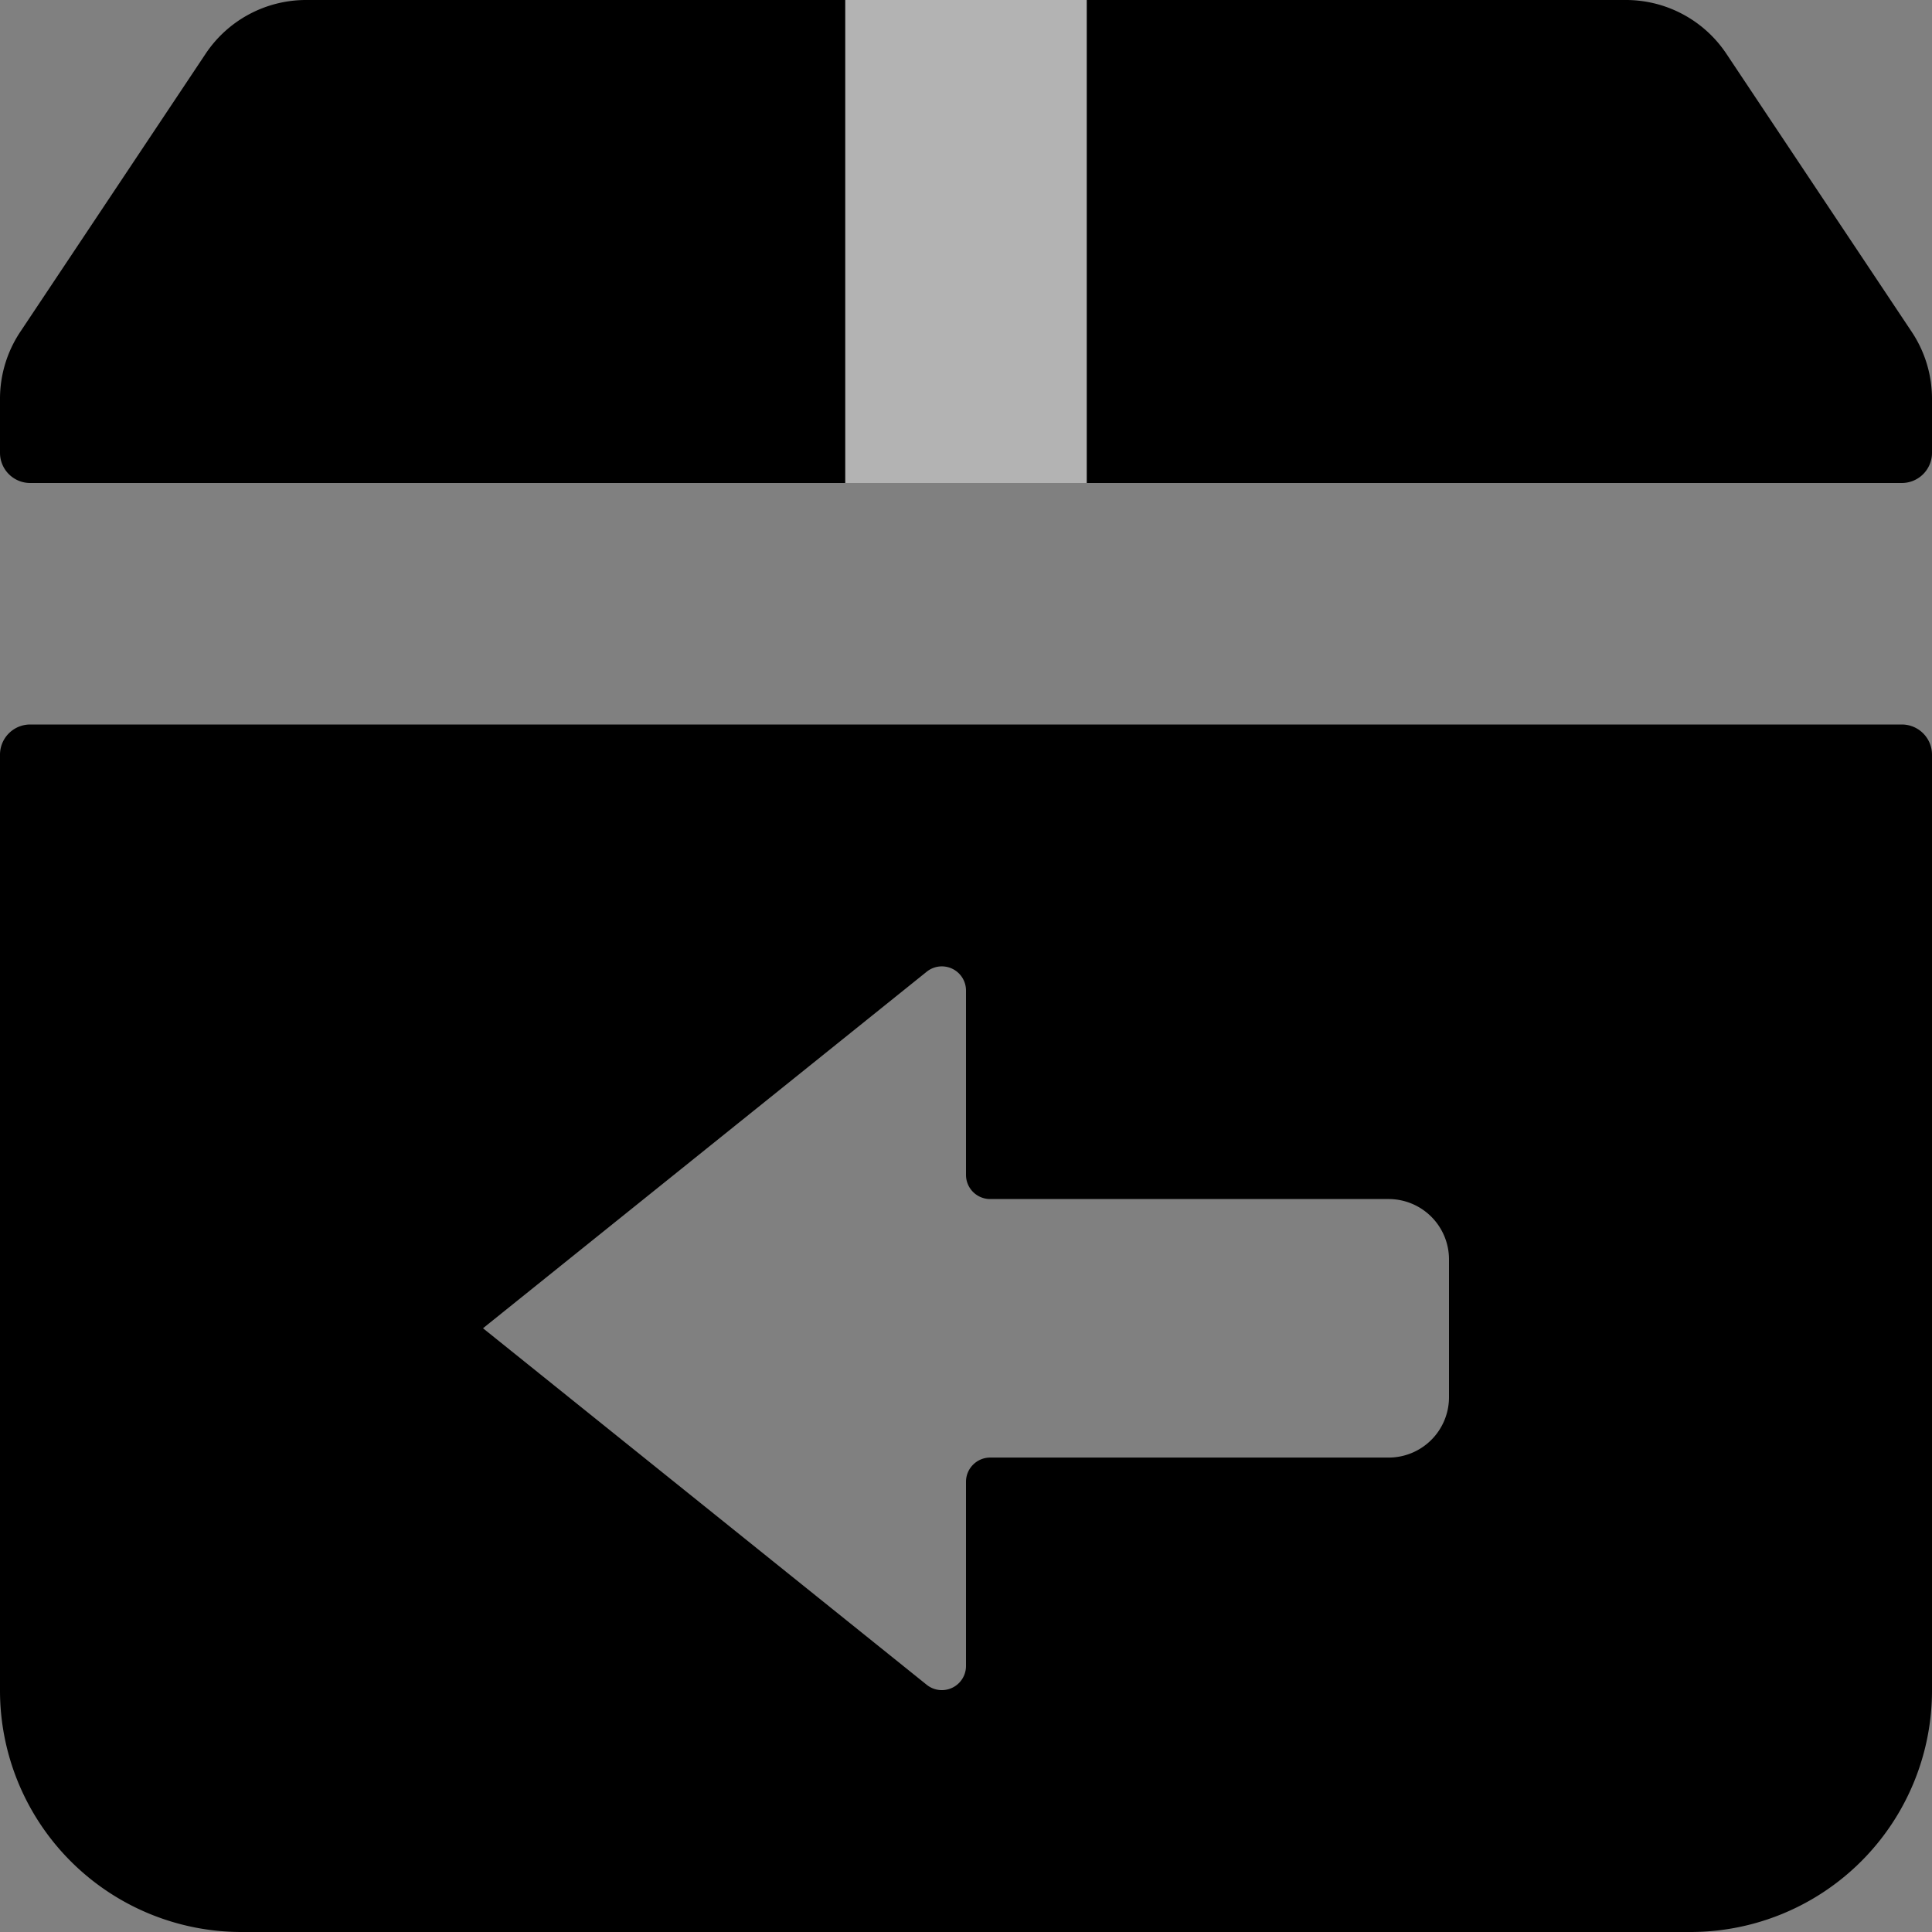 <svg xmlns="http://www.w3.org/2000/svg" viewBox="0 0 16 16"><rect x="0" y="0" width="16" height="16" fill="#808080" stroke="none"/><g id="returns"><path id="base-1" d="M0 3.303a1 1 0 0 1 .168-.555L1.703.445A1 1 0 0 1 2.535 0h10.93a1 1 0 0 1 .832.445l1.535 2.303a1 1 0 0 1 .168.555v.447a.25.25 0 0 1-.25.25H.25A.25.25 0 0 1 0 3.75v-.447zM.25 6h15.5a.25.25 0 0 1 .25.25V14a2 2 0 0 1-2 2H2a2 2 0 0 1-2-2V6.25A.25.25 0 0 1 .25 6zM4 11l3.675 2.953A.2.2 0 0 0 8 13.797v-1.526c0-.11.09-.2.2-.2h3.3a.5.5 0 0 0 .5-.5V10.43a.5.5 0 0 0-.5-.5H8.2a.2.2 0 0 1-.2-.2V8.203a.2.2 0 0 0-.325-.156L4 11z"/><path id="details-1" d="M4 11l3.675 2.953A.2.2 0 0 0 8 13.797v-1.526c0-.11.09-.2.2-.2h3.3a.5.5 0 0 0 .5-.5V10.43a.5.5 0 0 0-.5-.5H8.2a.2.2 0 0 1-.2-.2V8.203a.2.2 0 0 0-.325-.156L4 11z" fill="none"/><path id="details-2" d="M7 0h2v4H7z" opacity=".7" fill="#fff"/></g></svg>